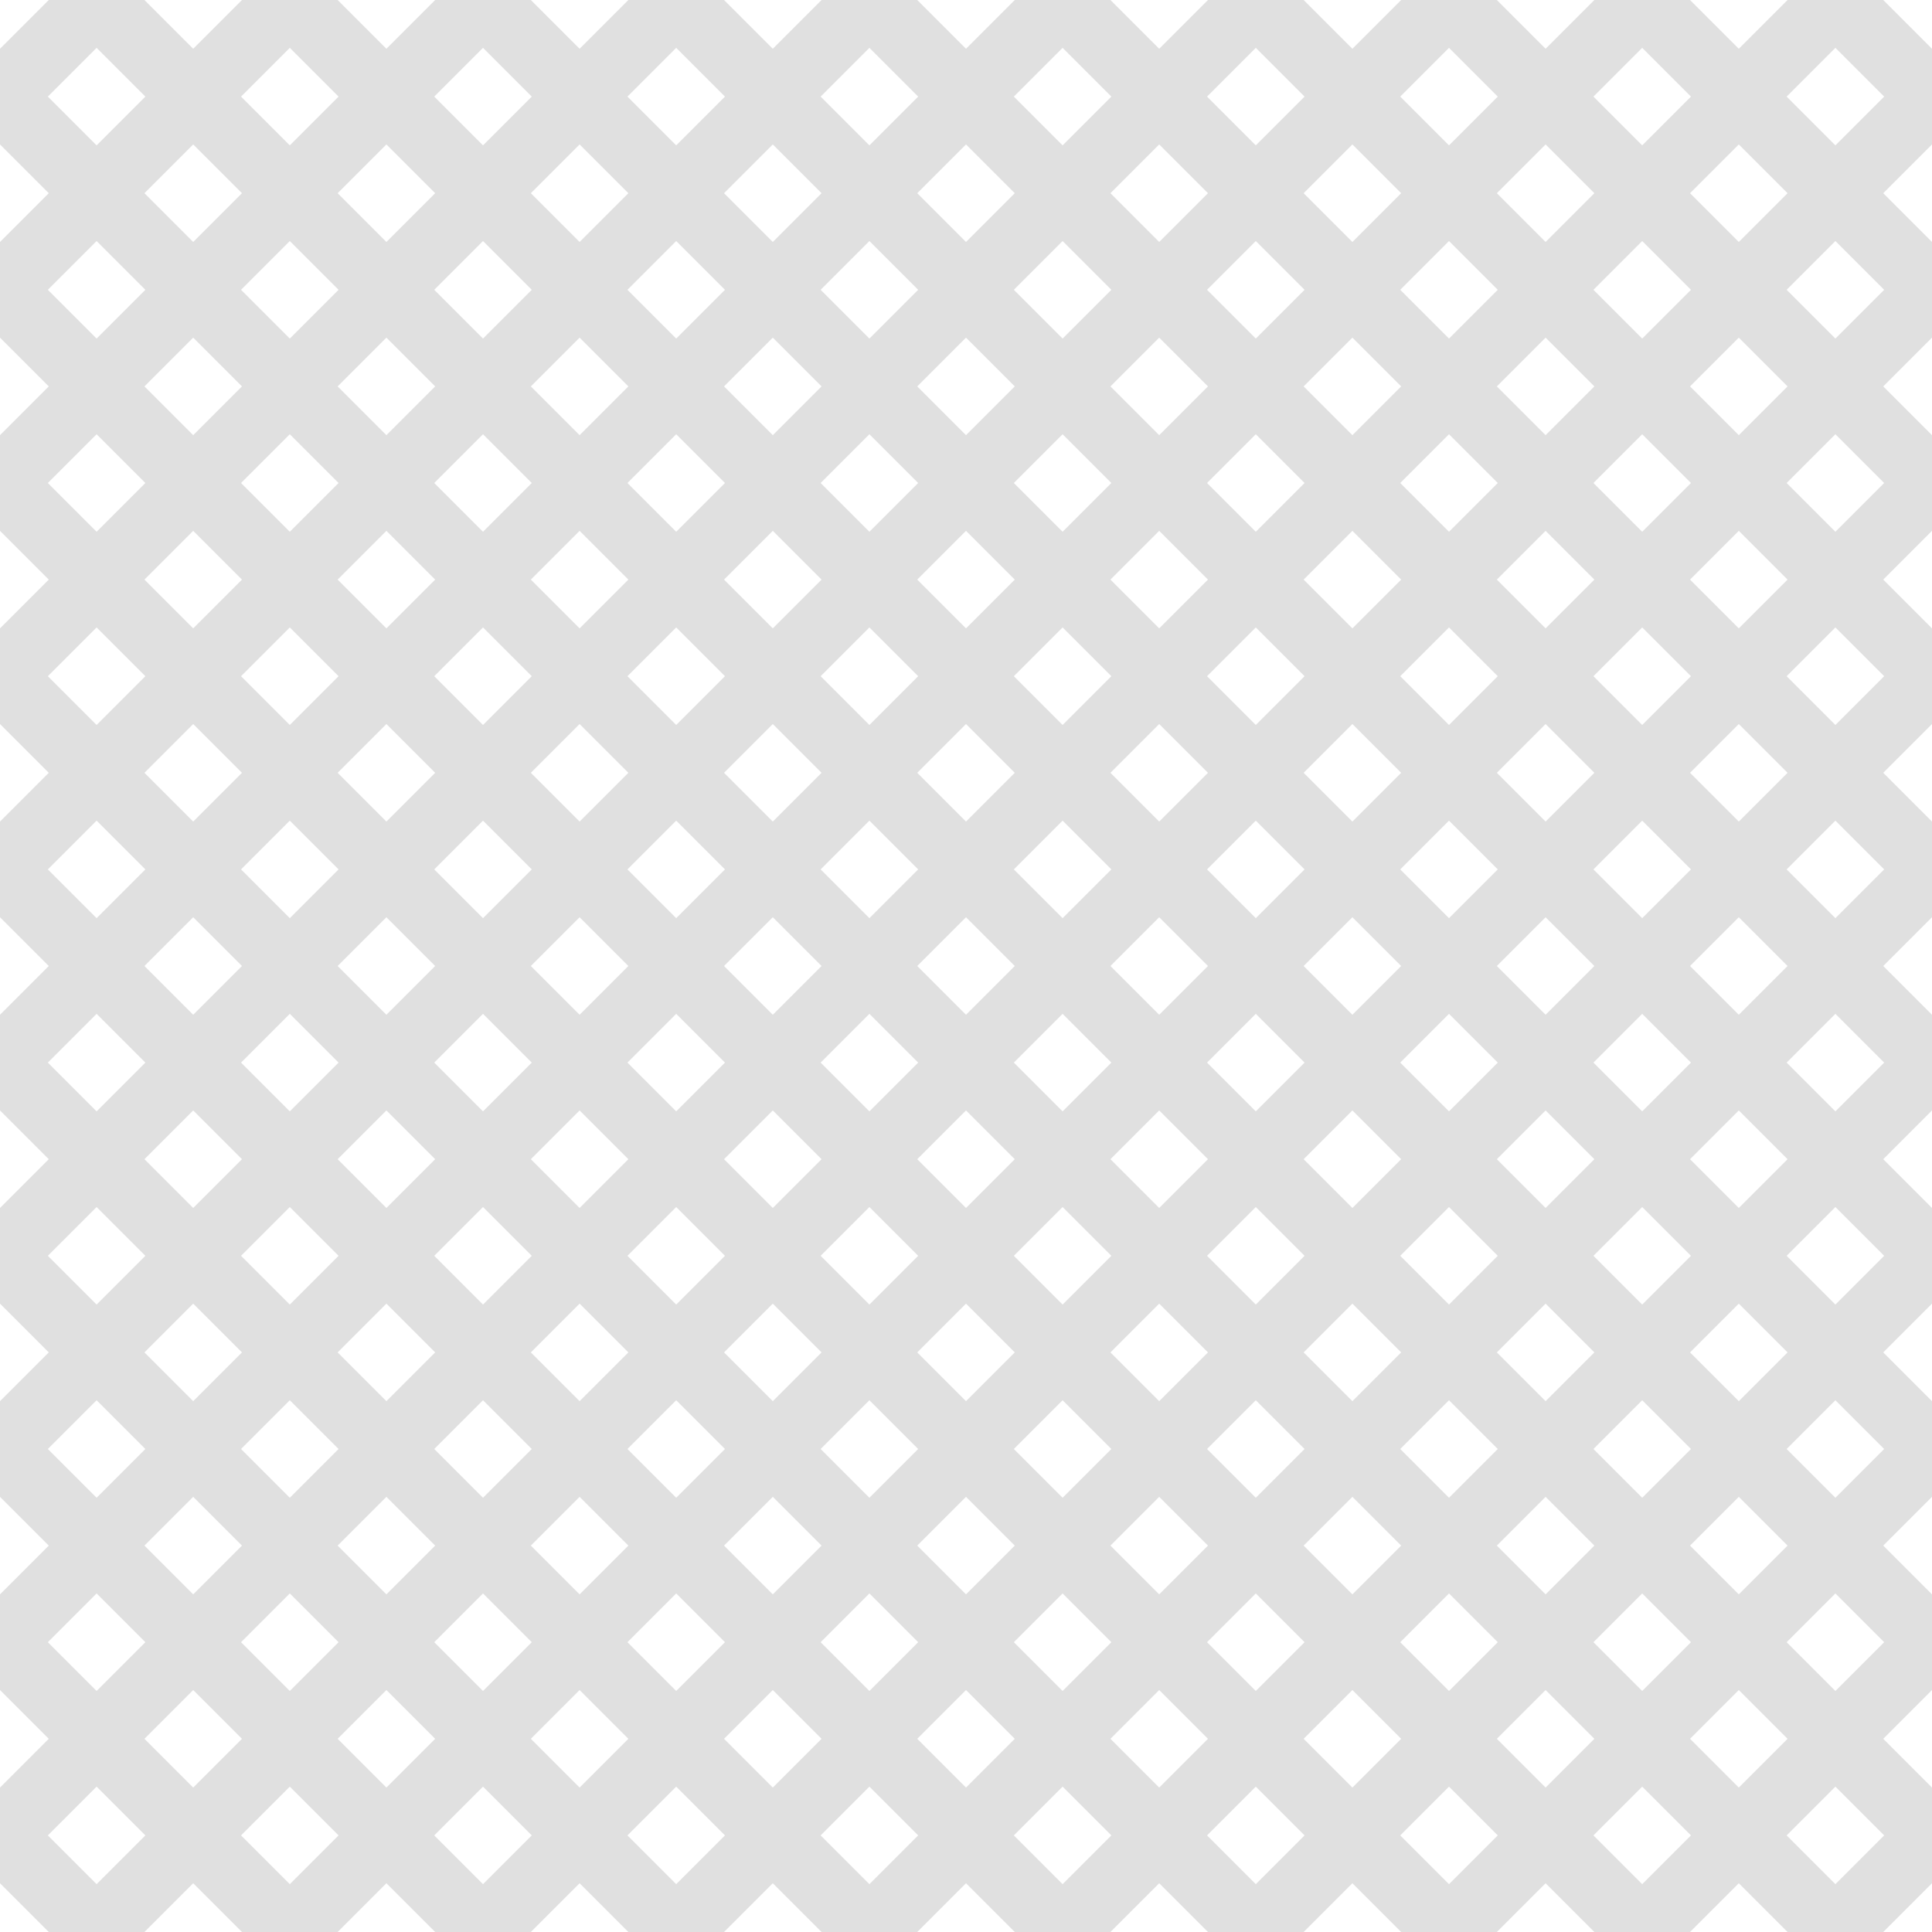 <?xml version="1.0" encoding="UTF-8"?>
<svg xmlns="http://www.w3.org/2000/svg" xmlns:xlink="http://www.w3.org/1999/xlink" style="isolation:isolate" viewBox="0 0 200 200" width="200" height="200">
<line x1='10' y1='0' x2='0' y2='10' stroke-width='7' stroke-linecap='square' stroke='#E0E0E0' />
<line x1='30' y1='0' x2='0' y2='30' stroke-width='7' stroke-linecap='square' stroke='#E0E0E0' />
<line x1='50' y1='0' x2='0' y2='50' stroke-width='7' stroke-linecap='square' stroke='#E0E0E0' />
<line x1='70' y1='0' x2='0' y2='70' stroke-width='7' stroke-linecap='square' stroke='#E0E0E0' />
<line x1='90' y1='0' x2='0' y2='90' stroke-width='7' stroke-linecap='square' stroke='#E0E0E0' />
<line x1='110' y1='0' x2='0' y2='110' stroke-width='7' stroke-linecap='square' stroke='#E0E0E0' />
<line x1='130' y1='0' x2='0' y2='130' stroke-width='7' stroke-linecap='square' stroke='#E0E0E0' />
<line x1='150' y1='0' x2='0' y2='150' stroke-width='7' stroke-linecap='square' stroke='#E0E0E0' />
<line x1='170' y1='0' x2='0' y2='170' stroke-width='7' stroke-linecap='square' stroke='#E0E0E0' />
<line x1='190' y1='0' x2='0' y2='190' stroke-width='7' stroke-linecap='square' stroke='#E0E0E0' />
<line x1='200' y1='10' x2='10' y2='200' stroke-width='7' stroke-linecap='square' stroke='#E0E0E0' />
<line x1='200' y1='30' x2='30' y2='200' stroke-width='7' stroke-linecap='square' stroke='#E0E0E0' />
<line x1='200' y1='50' x2='50' y2='200' stroke-width='7' stroke-linecap='square' stroke='#E0E0E0' />
<line x1='200' y1='70' x2='70' y2='200' stroke-width='7' stroke-linecap='square' stroke='#E0E0E0' />
<line x1='200' y1='90' x2='90' y2='200' stroke-width='7' stroke-linecap='square' stroke='#E0E0E0' />
<line x1='200' y1='110' x2='110' y2='200' stroke-width='7' stroke-linecap='square' stroke='#E0E0E0' />
<line x1='200' y1='130' x2='130' y2='200' stroke-width='7' stroke-linecap='square' stroke='#E0E0E0' />
<line x1='200' y1='150' x2='150' y2='200' stroke-width='7' stroke-linecap='square' stroke='#E0E0E0' />
<line x1='200' y1='170' x2='170' y2='200' stroke-width='7' stroke-linecap='square' stroke='#E0E0E0' />
<line x1='200' y1='190' x2='190' y2='200' stroke-width='7' stroke-linecap='square' stroke='#E0E0E0' />
<line x1='0' y1='10' x2='190' y2='200' stroke-width='7' stroke-linecap='square' stroke='#E0E0E0' />
<line x1='0' y1='30' x2='170' y2='200' stroke-width='7' stroke-linecap='square' stroke='#E0E0E0' />
<line x1='0' y1='50' x2='150' y2='200' stroke-width='7' stroke-linecap='square' stroke='#E0E0E0' />
<line x1='0' y1='70' x2='130' y2='200' stroke-width='7' stroke-linecap='square' stroke='#E0E0E0' />
<line x1='0' y1='90' x2='110' y2='200' stroke-width='7' stroke-linecap='square' stroke='#E0E0E0' />
<line x1='0' y1='110' x2='90' y2='200' stroke-width='7' stroke-linecap='square' stroke='#E0E0E0' />
<line x1='0' y1='130' x2='70' y2='200' stroke-width='7' stroke-linecap='square' stroke='#E0E0E0' />
<line x1='0' y1='150' x2='50' y2='200' stroke-width='7' stroke-linecap='square' stroke='#E0E0E0' />
<line x1='0' y1='170' x2='30' y2='200' stroke-width='7' stroke-linecap='square' stroke='#E0E0E0' />
<line x1='0' y1='190' x2='10' y2='200' stroke-width='7' stroke-linecap='square' stroke='#E0E0E0' />
<line x1='10' y1='0' x2='200' y2='190' stroke-width='7' stroke-linecap='square' stroke='#E0E0E0' />
<line x1='30' y1='0' x2='200' y2='170' stroke-width='7' stroke-linecap='square' stroke='#E0E0E0' />
<line x1='50' y1='0' x2='200' y2='150' stroke-width='7' stroke-linecap='square' stroke='#E0E0E0' />
<line x1='70' y1='0' x2='200' y2='130' stroke-width='7' stroke-linecap='square' stroke='#E0E0E0' />
<line x1='90' y1='0' x2='200' y2='110' stroke-width='7' stroke-linecap='square' stroke='#E0E0E0' />
<line x1='110' y1='0' x2='200' y2='90' stroke-width='7' stroke-linecap='square' stroke='#E0E0E0' />
<line x1='130' y1='0' x2='200' y2='70' stroke-width='7' stroke-linecap='square' stroke='#E0E0E0' />
<line x1='150' y1='0' x2='200' y2='50' stroke-width='7' stroke-linecap='square' stroke='#E0E0E0' />
<line x1='170' y1='0' x2='200' y2='30' stroke-width='7' stroke-linecap='square' stroke='#E0E0E0' />
<line x1='190' y1='0' x2='200' y2='10' stroke-width='7' stroke-linecap='square' stroke='#E0E0E0' />
</svg>
